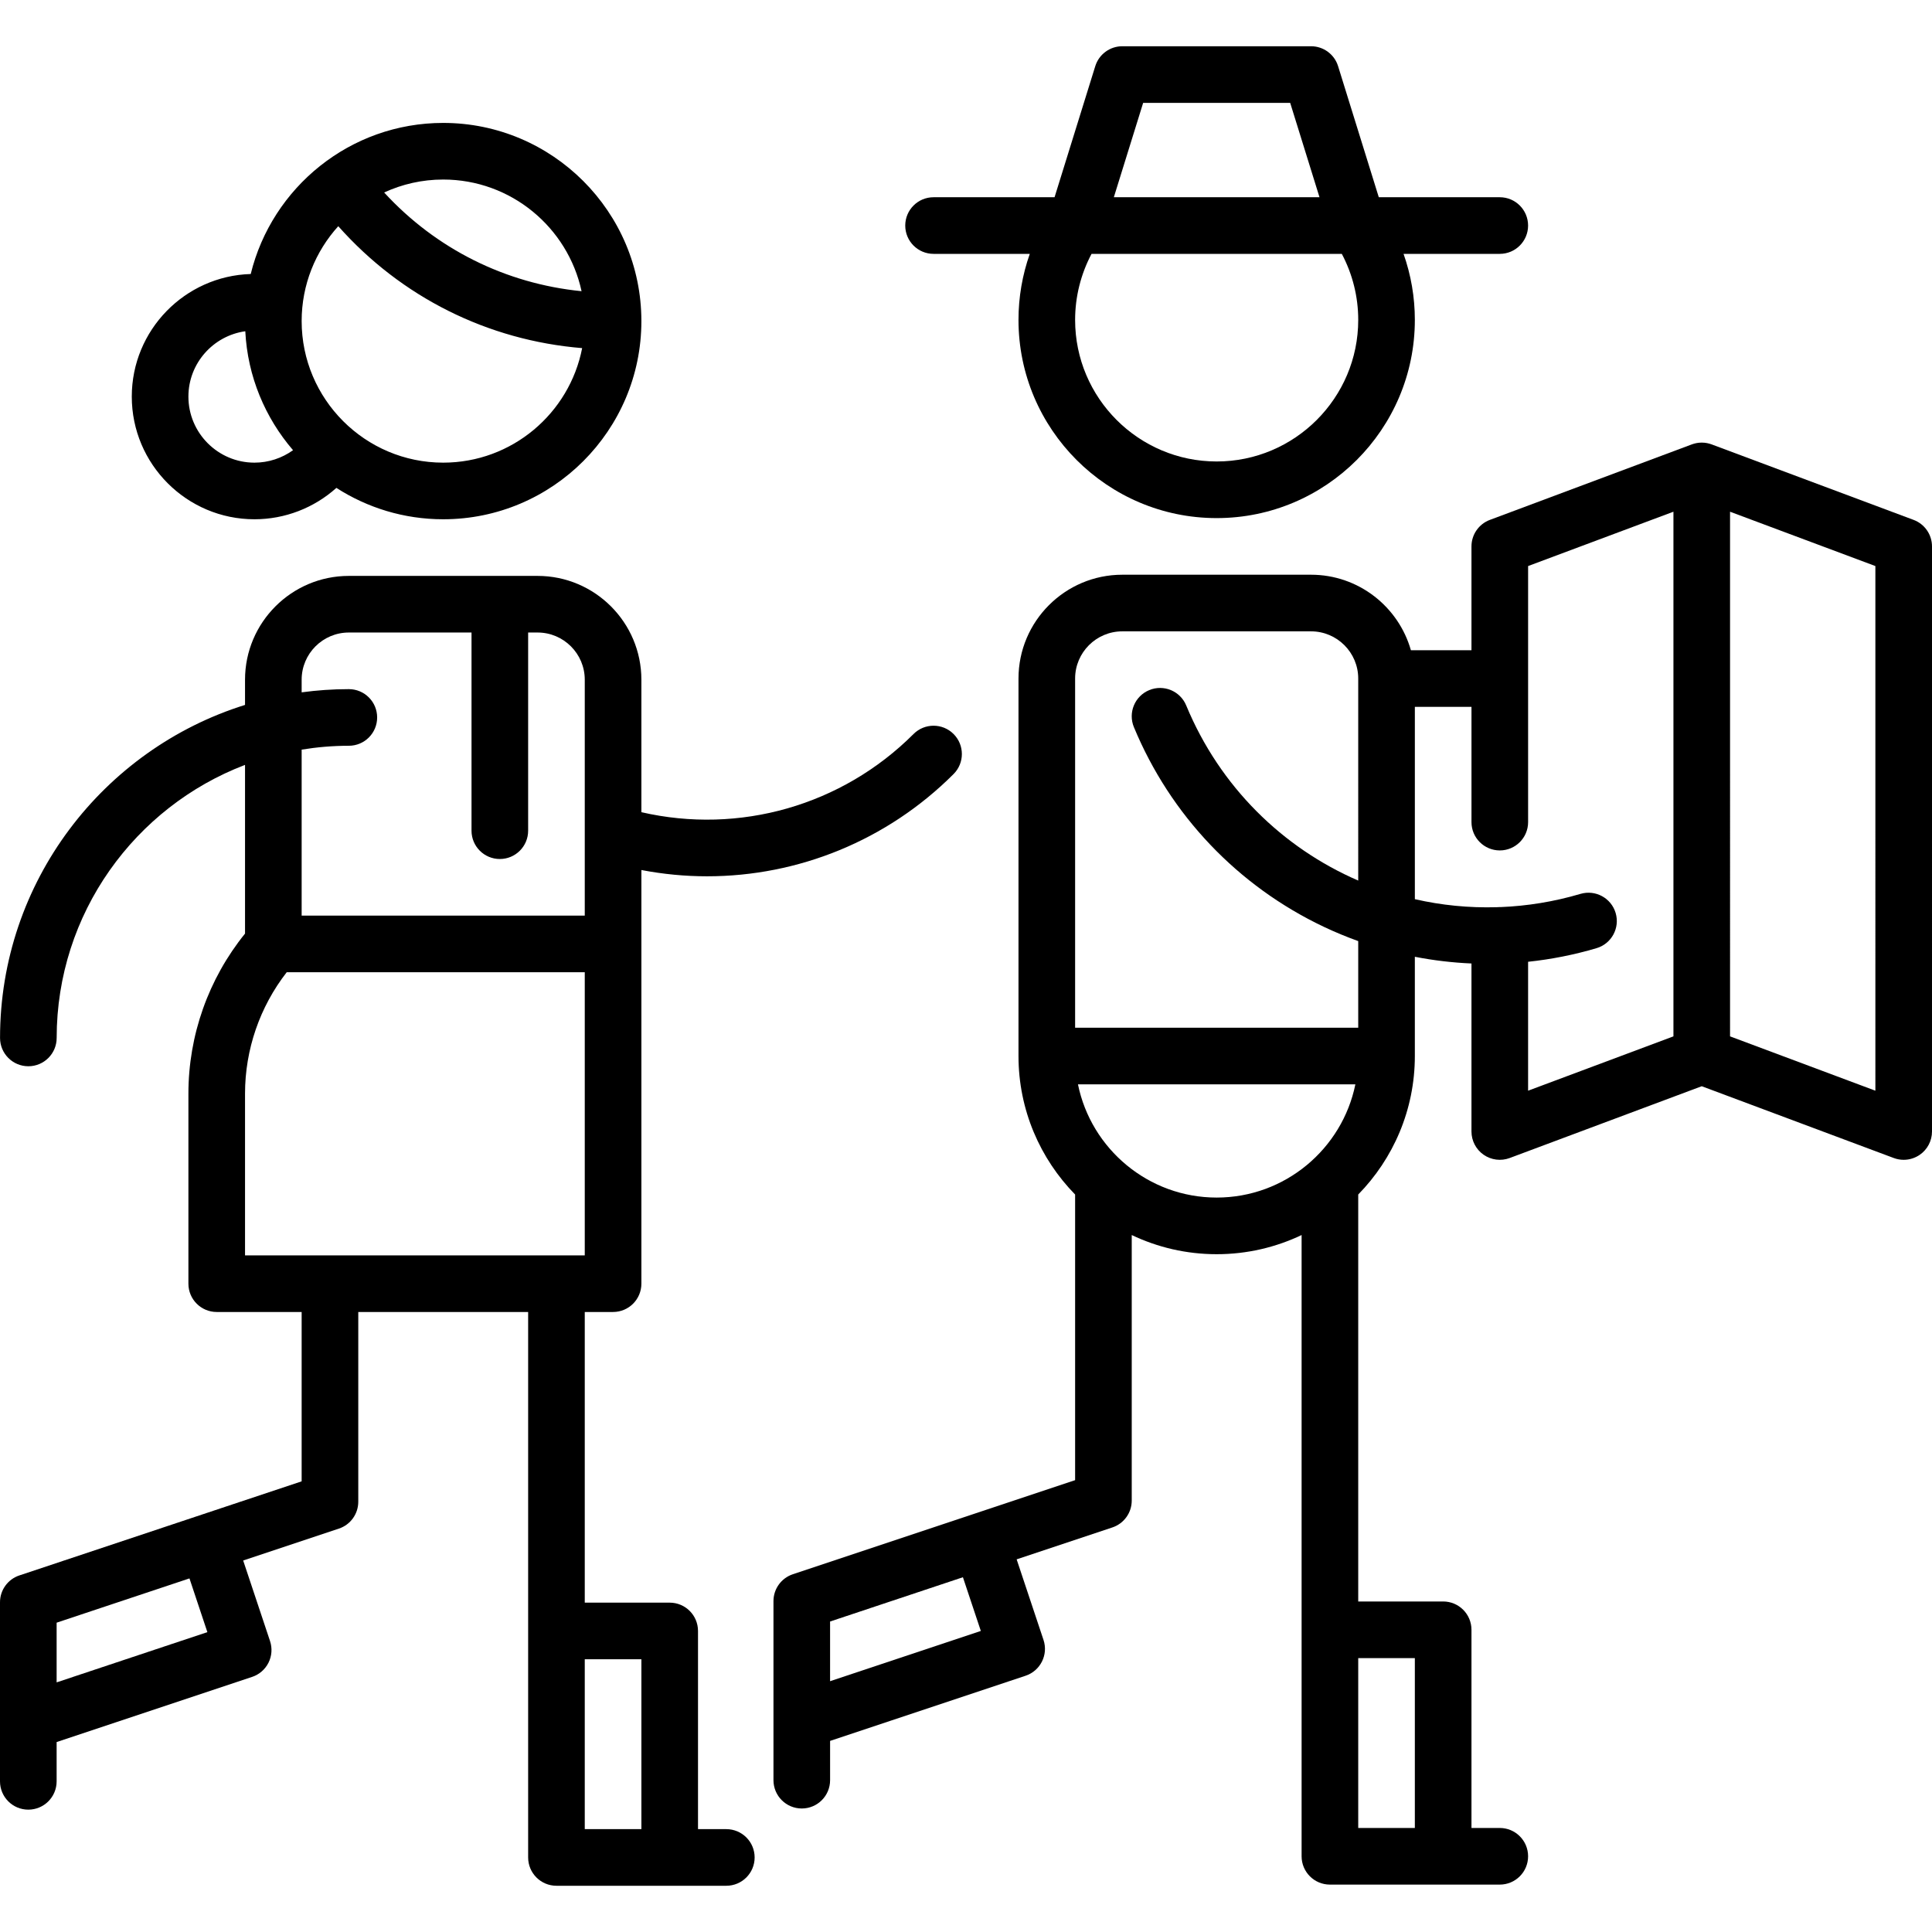 <?xml version="1.0" encoding="iso-8859-1"?>
<!-- Generator: Adobe Illustrator 19.0.0, SVG Export Plug-In . SVG Version: 6.00 Build 0)  -->
<svg version="1.1" id="Capa_1" xmlns="http://www.w3.org/2000/svg" xmlns:xlink="http://www.w3.org/1999/xlink" x="0px" y="0px"
	 viewBox="0 0 512 512" style="enable-background:new 0 0 512 512;" xml:space="preserve">
<g>
	<g>
		<path d="M397.458,52.27h-32.064l-10.789-34.738c-0.974-3.139-3.878-5.277-7.165-5.277h-50.018c-3.286,0-6.19,2.139-7.165,5.277
			L279.468,52.27h-32.066c-4.145,0-7.503,3.358-7.503,7.503s3.358,7.503,7.503,7.503h25.504c-1.973,5.58-2.996,11.484-2.996,17.506
			c0,28.959,23.561,52.519,52.519,52.519s52.519-23.561,52.519-52.519c0-6.023-1.023-11.927-2.994-17.506h25.502
			c4.145,0,7.503-3.358,7.503-7.503S401.602,52.27,397.458,52.27z M302.947,27.261h38.965l7.769,25.009H295.18L302.947,27.261z
			 M322.43,122.296c-20.686,0-37.514-16.828-37.514-37.514c0-6.158,1.511-12.133,4.354-17.506h66.323
			c2.842,5.371,4.352,11.346,4.352,17.506C359.944,105.467,343.115,122.296,322.43,122.296z"/>
	</g>
</g>
<g>
	<g>
		<path d="M117.454,32.574c-24.659,0-45.392,17.087-51.009,40.04C48.975,73.14,34.924,87.505,34.924,105.1
			c0,17.927,14.584,32.512,32.512,32.512c8.106,0,15.809-3.022,21.71-8.317c8.176,5.255,17.889,8.317,28.308,8.317
			c28.959,0,52.519-23.561,52.519-52.519S146.413,32.574,117.454,32.574z M117.454,47.578c17.968,0.001,33.017,12.7,36.665,29.591
			c-20.16-2.001-38.593-11.216-52.316-26.157C106.57,48.813,111.869,47.578,117.454,47.578z M67.436,122.607
			c-9.653,0-17.506-7.854-17.506-17.506c0-8.826,6.571-16.127,15.074-17.317c0.609,12.009,5.282,22.958,12.654,31.522
			C74.717,121.42,71.155,122.607,67.436,122.607z M117.455,122.606c-20.686,0-37.514-16.828-37.514-37.514
			c-0.001-9.667,3.675-18.49,9.703-25.148c16.698,18.811,39.591,30.255,64.631,32.311
			C150.922,109.525,135.691,122.606,117.455,122.606z"/>
	</g>
</g>
<g>
	<g>
		<path d="M162.471,347.69c4.145,0,7.503-3.358,7.503-7.503V230.565c5.79,1.109,11.619,1.662,17.415,1.662
			c24.147,0,47.698-9.475,65.318-27.096c2.93-2.931,2.93-7.681,0-10.611c-2.931-2.929-7.681-2.929-10.611,0
			c-18.989,18.99-46.195,26.683-72.123,20.718v-35.108c0-15.169-12.342-27.51-27.51-27.51H92.445
			c-15.169,0-27.51,12.342-27.51,27.51v6.68c-37.576,11.737-64.924,46.861-64.924,88.254c0,4.145,3.358,7.503,7.503,7.503
			s7.503-3.358,7.503-7.503c0-33.007,20.769-61.241,49.918-72.361v44.709c-9.697,11.993-15.005,26.945-15.005,42.422v50.354
			c0,4.145,3.358,7.503,7.503,7.503H79.94v44.877L5.13,417.503C2.066,418.523,0,421.39,0,424.62v31.766c0,0.027,0,15.687,0,15.687
			c0,4.145,3.358,7.503,7.503,7.503s7.503-3.358,7.503-7.503v-10.41l51.812-17.27c1.888-0.629,3.447-1.983,4.338-3.762
			c0.89-1.78,1.036-3.84,0.407-5.729l-7.118-21.353l25.372-8.457c3.064-1.021,5.13-3.888,5.13-7.118v-50.285h45.017v144.553
			c0,4.145,3.358,7.503,7.503,7.503h45.017c4.145,0,7.503-3.358,7.503-7.503s-3.359-7.502-7.504-7.502h-7.503v-52.519
			c0-4.145-3.358-7.503-7.503-7.503h-22.508V347.69H162.471z M15.006,445.845v-15.818l35.203-11.733l4.746,14.235L15.006,445.845z
			 M79.94,180.128c0-6.896,5.609-12.505,12.505-12.505h32.512v52.519c0,4.145,3.358,7.503,7.503,7.503s7.503-3.358,7.503-7.503
			v-52.519h2.501c6.896,0,12.505,5.609,12.505,12.505v62.523H79.941v-43.992c4.073-0.664,8.247-1.024,12.505-1.024
			c4.145,0,7.503-3.358,7.503-7.503c0-4.145-3.358-7.503-7.503-7.503c-4.241,0-8.414,0.293-12.505,0.849V180.128z M169.974,439.724
			v45.017h-15.006v-45.017H169.974z M64.935,332.684v-42.851c0-11.691,3.906-22.99,11.043-32.177h78.99v75.028H64.935z"/>
	</g>
</g>
<g>
	<g>
		<path d="M507.124,137.776l-53.52-20.007c-0.056-0.021-0.114-0.036-0.171-0.055c-0.122-0.042-0.245-0.083-0.37-0.12
			c-0.107-0.031-0.214-0.057-0.322-0.083c-0.118-0.029-0.235-0.058-0.355-0.081c-0.132-0.025-0.265-0.043-0.398-0.061
			c-0.099-0.013-0.196-0.03-0.296-0.04c-0.475-0.045-0.953-0.045-1.429,0c-0.1,0.009-0.197,0.026-0.296,0.04
			c-0.133,0.018-0.266,0.036-0.398,0.061c-0.12,0.023-0.237,0.052-0.355,0.081c-0.108,0.026-0.215,0.052-0.322,0.083
			c-0.125,0.036-0.248,0.077-0.37,0.12c-0.057,0.02-0.115,0.034-0.171,0.055l-53.52,20.007c-2.933,1.096-4.876,3.897-4.876,7.028
			v27.51h-16.054c-3.275-11.532-13.894-20.007-26.462-20.007h-50.018c-15.169,0-27.51,12.342-27.51,27.51v100.037
			c0,14.274,5.732,27.229,15.005,36.706v75.697l-27.352,9.117c-0.01,0.003-47.458,15.819-47.458,15.819
			c-3.064,1.021-5.13,3.888-5.13,7.118v31.766c0,0.027,0,15.687,0,15.687c0,4.145,3.358,7.503,7.503,7.503s7.503-3.358,7.503-7.503
			v-10.41l51.812-17.27c3.93-1.31,6.055-5.56,4.745-9.49l-7.118-21.354l25.371-8.457c3.064-1.021,5.13-3.888,5.13-7.118v-70.369
			c6.826,3.252,14.457,5.078,22.508,5.078s15.682-1.826,22.508-5.078v164.637c0,4.145,3.358,7.503,7.503,7.503h45.017
			c4.145,0,7.503-3.358,7.503-7.503c0-4.145-3.358-7.503-7.503-7.503h-7.503V431.91c0-4.145-3.358-7.503-7.503-7.503h-22.508
			V316.559c9.273-9.476,15.005-22.431,15.005-36.706v-26.297c4.957,0.969,9.973,1.556,15.006,1.777v44.527
			c0,2.46,1.205,4.763,3.226,6.164c2.022,1.401,4.6,1.726,6.904,0.863l50.893-19.026l50.893,19.026
			c0.852,0.318,1.741,0.475,2.626,0.475c1.509,0,3.004-0.455,4.278-1.339c2.021-1.401,3.226-3.704,3.226-6.164V144.804
			C512,141.674,510.056,138.872,507.124,137.776z M219.98,445.536v-15.818l35.204-11.734l4.746,14.236L219.98,445.536z
			 M322.43,317.368c-18.117,0-33.274-12.909-36.76-30.011h73.518C355.703,304.459,340.547,317.368,322.43,317.368z M374.949,439.413
			v45.017h-15.005v-45.017H374.949z M359.944,233.361c-19.977-8.653-36.644-24.817-45.588-46.412
			c-1.586-3.828-5.974-5.647-9.803-4.06c-3.828,1.586-5.647,5.974-4.06,9.803c9.668,23.34,27.556,42.141,50.372,52.942
			c2.978,1.41,6.009,2.659,9.079,3.766v22.952h-75.028v-92.534c0-6.896,5.609-12.505,12.505-12.505h50.018
			c6.896,0,12.505,5.609,12.505,12.505V233.361z M443.476,274.648l-38.514,14.398V254.88h-0.001
			c6.104-0.642,12.175-1.839,18.138-3.604c3.973-1.176,6.24-5.351,5.065-9.323c-1.177-3.974-5.354-6.236-9.323-5.065
			c-7.037,2.083-14.135,3.215-21.164,3.5c-0.073-0.002-0.144-0.011-0.217-0.011c-0.267,0-0.53,0.015-0.789,0.042
			c-7.38,0.213-14.672-0.511-21.719-2.128V187.32h15.006v30.549c0,4.145,3.358,7.503,7.503,7.503c4.145,0,7.503-3.358,7.503-7.503
			v-67.86l38.514-14.398V274.648z M496.995,289.046l-38.514-14.398V135.612l38.514,14.398V289.046z"/>
	</g>
</g>
<g>
</g>
<g>
</g>
<g>
</g>
<g>
</g>
<g>
</g>
<g>
</g>
<g>
</g>
<g>
</g>
<g>
</g>
<g>
</g>
<g>
</g>
<g>
</g>
<g>
</g>
<g>
</g>
<g>
</g>
</svg>
